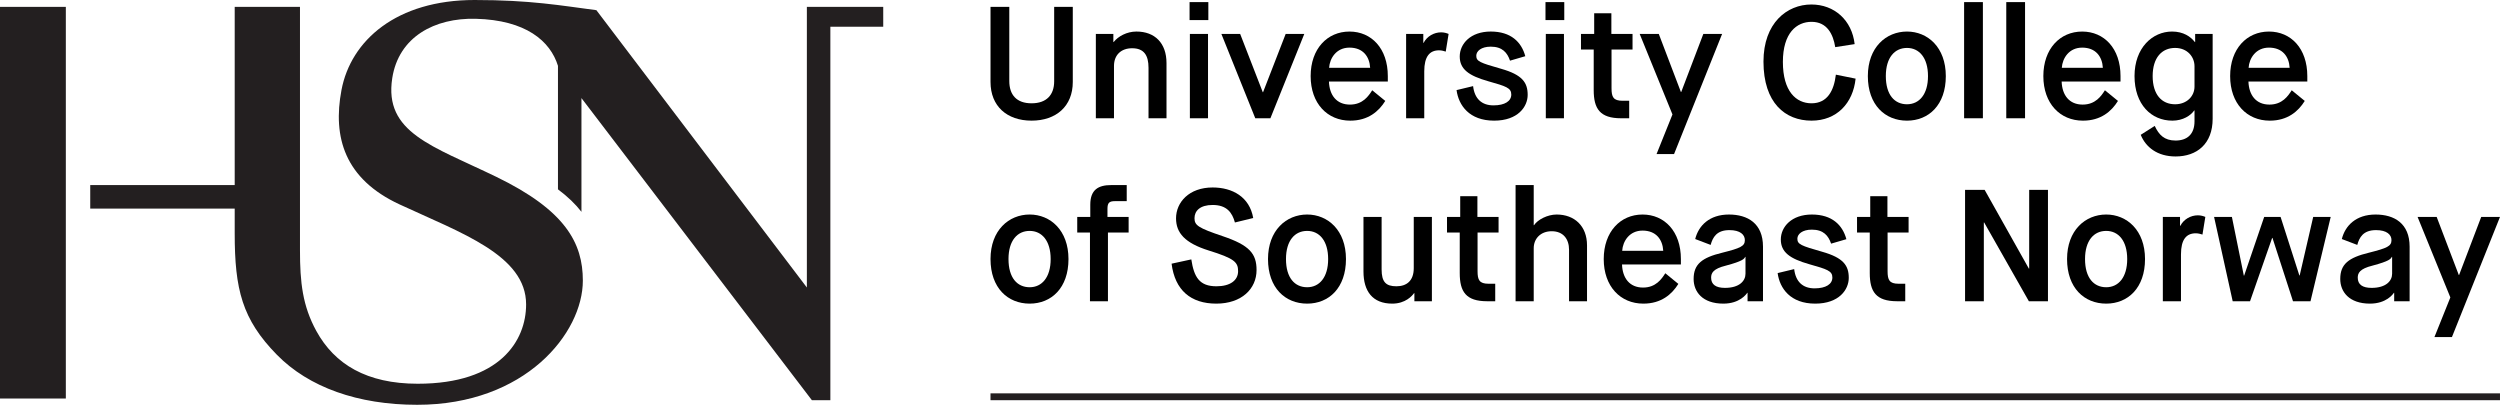 <?xml version="1.0" encoding="UTF-8" standalone="no"?>
<svg
   xmlns:dc="http://purl.org/dc/elements/1.1/"
   xmlns:cc="http://creativecommons.org/ns#"
   xmlns:rdf="http://www.w3.org/1999/02/22-rdf-syntax-ns#"
   xmlns:svg="http://www.w3.org/2000/svg"
   xmlns="http://www.w3.org/2000/svg"
   xmlns:sodipodi="http://sodipodi.sourceforge.net/DTD/sodipodi-0.dtd"
   xmlns:inkscape="http://www.inkscape.org/namespaces/inkscape"
   viewBox="0 0 547.085 88.582"
   height="88.582"
   width="547.085"
   xml:space="preserve"
   version="1.1"
   id="svg2"
   inkscape:version="0.91 r13725"
   sodipodi:docname="HSN_logo_en.svg"><sodipodi:namedview
     pagecolor="#ffffff"
     bordercolor="#666666"
     borderopacity="1"
     objecttolerance="10"
     gridtolerance="10"
     guidetolerance="10"
     inkscape:pageopacity="0"
     inkscape:pageshadow="2"
     inkscape:window-width="698"
     inkscape:window-height="480"
     id="namedview3553"
     showgrid="false"
     fit-margin-top="0"
     fit-margin-left="0"
     fit-margin-right="0"
     fit-margin-bottom="0"
     inkscape:zoom="0.4749373"
     inkscape:cx="275.3144"
     inkscape:cy="44.29139"
     inkscape:window-x="2096"
     inkscape:window-y="305"
     inkscape:window-maximized="0"
     inkscape:current-layer="svg2" /><defs
     id="defs6"><clipPath
       id="clipPath16"
       clipPathUnits="userSpaceOnUse"><path
         id="path18"
         d="m 0,155.906 525.543,0 L 525.543,0 0,0 0,155.906 Z"
         inkscape:connector-curvature="0" /></clipPath></defs><g
     transform="matrix(1.25,0,0,-1.25,-53.15,141.732)"
     id="g10"><g
       id="g12"><g
         clip-path="url(#clipPath16)"
         id="g14"><g
           transform="translate(215.927,112.181)"
           id="g20"><path
             id="path22"
             style="fill:#000000;fill-opacity:1;fill-rule:nonzero;stroke:none"
             d="m 0,0 3.287,0 0,-12.981 c 0,-2.424 1.281,-3.9 3.9,-3.9 2.646,0 3.956,1.504 3.956,3.844 l 0,13.037 3.259,0 0,-13.148 c 0,-4.234 -2.897,-6.769 -7.215,-6.769 -4.318,0 -7.187,2.535 -7.187,6.769 L 0,0 Z"
             inkscape:connector-curvature="0" /></g><g
           transform="translate(234.367,107.445)"
           id="g24"><path
             id="path26"
             style="fill:#000000;fill-opacity:1;fill-rule:nonzero;stroke:none"
             d="m 0,0 3.065,0 0,-1.42 0.055,0 c 0.78,1.002 2.313,1.838 3.984,1.838 3.231,0 5.265,-2.034 5.265,-5.515 l 0,-9.667 -3.148,0 0,8.831 c 0,2.173 -0.78,3.426 -2.87,3.426 -1.95,0 -3.175,-1.198 -3.175,-3.092 l 0,-9.165 -3.176,0 L 0,0 Z"
             inkscape:connector-curvature="0" /></g><path
           id="path28"
           style="fill:#000000;fill-opacity:1;fill-rule:nonzero;stroke:none"
           d="m 250.829,107.445 3.175,0 0,-14.764 -3.175,0 0,14.764 z m -0.055,5.572 3.287,0 0,-3.148 -3.287,0 0,3.148 z"
           inkscape:connector-curvature="0" /><g
           transform="translate(256.344,107.445)"
           id="g30"><path
             id="path32"
             style="fill:#000000;fill-opacity:1;fill-rule:nonzero;stroke:none"
             d="m 0,0 3.288,0 3.955,-10.195 0.056,0 3.956,10.195 3.259,0 -5.933,-14.764 -2.647,0 L 0,0 Z"
             inkscape:connector-curvature="0" /></g><g
           transform="translate(282.389,101.512)"
           id="g34"><path
             id="path36"
             style="fill:#000000;fill-opacity:1;fill-rule:nonzero;stroke:none"
             d="M 0,0 C -0.112,1.978 -1.253,3.537 -3.621,3.537 -5.905,3.537 -7.076,1.699 -7.187,0 L 0,0 Z m 2.647,-5.795 c -1.142,-1.838 -3.009,-3.454 -6.129,-3.454 -4.011,0 -6.936,3.009 -6.936,7.8 0,4.792 2.925,7.799 6.797,7.799 3.844,0 6.713,-2.952 6.713,-7.799 l 0,-0.947 -10.307,0 c 0.084,-2.396 1.337,-4.04 3.678,-4.04 2.256,0 3.259,1.505 3.899,2.508 l 2.285,-1.867 z"
             inkscape:connector-curvature="0" /></g><g
           transform="translate(288.684,107.445)"
           id="g38"><path
             id="path40"
             style="fill:#000000;fill-opacity:1;fill-rule:nonzero;stroke:none"
             d="m 0,0 3.009,0 0,-1.56 0.056,0 C 3.65,-0.418 4.875,0.279 6.129,0.279 6.658,0.279 7.104,0.14 7.439,0 L 6.937,-3.092 c -0.307,0.084 -0.669,0.223 -1.171,0.223 -1.671,0 -2.59,-1.114 -2.59,-3.677 l 0,-8.218 -3.176,0 L 0,0 Z"
             inkscape:connector-curvature="0" /></g><g
           transform="translate(300.411,98.309)"
           id="g42"><path
             id="path44"
             style="fill:#000000;fill-opacity:1;fill-rule:nonzero;stroke:none"
             d="m 0,0 c 0.251,-2.173 1.477,-3.371 3.566,-3.371 2.006,0 3.119,0.753 3.119,1.894 0,1.171 -0.919,1.449 -4.067,2.34 -3.342,0.947 -4.958,2.089 -4.958,4.318 0,2.228 1.894,4.373 5.432,4.373 3.537,0 5.376,-1.838 6.045,-4.317 L 6.463,4.457 C 5.989,5.85 5.125,6.908 3.092,6.908 1.421,6.908 0.557,6.128 0.557,5.32 0.557,4.346 1.17,4.095 4.902,3.036 8.635,1.978 9.555,0.613 9.555,-1.532 c 0,-2.062 -1.7,-4.513 -5.878,-4.513 -4.345,0 -6.212,2.674 -6.574,5.348 L 0,0 Z"
             inkscape:connector-curvature="0" /></g><path
           id="path46"
           style="fill:#000000;fill-opacity:1;fill-rule:nonzero;stroke:none"
           d="m 313.141,107.445 3.176,0 0,-14.764 -3.176,0 0,14.764 z m -0.056,5.572 3.288,0 0,-3.148 -3.288,0 0,3.148 z"
           inkscape:connector-curvature="0" /><g
           transform="translate(321.526,104.716)"
           id="g48"><path
             id="path50"
             style="fill:#000000;fill-opacity:1;fill-rule:nonzero;stroke:none"
             d="m 0,0 -2.229,0 0,2.729 2.312,0 0,3.621 3.009,0 0,-3.621 3.705,0 0,-2.729 -3.678,0 0,-6.769 c 0,-1.533 0.307,-2.201 1.922,-2.201 l 1.171,0 0,-3.065 -1.421,0 C 1.086,-12.035 0,-10.363 0,-7.104 L 0,0 Z"
             inkscape:connector-curvature="0" /></g><g
           transform="translate(335.314,93.35)"
           id="g52"><path
             id="path54"
             style="fill:#000000;fill-opacity:1;fill-rule:nonzero;stroke:none"
             d="m 0,0 -5.739,14.095 3.344,0 3.872,-10.167 0.055,0 3.872,10.167 3.287,0 -8.412,-21.031 -3.065,0 L 0,0 Z"
             inkscape:connector-curvature="0" /></g><g
           transform="translate(367.375,99.618)"
           id="g56"><path
             id="path58"
             style="fill:#000000;fill-opacity:1;fill-rule:nonzero;stroke:none"
             d="m 0,0 c -0.445,-4.29 -3.287,-7.354 -7.716,-7.354 -4.597,0 -8.413,3.092 -8.413,10.335 0,6.769 4.123,10 8.385,10 4.039,0 7.103,-2.758 7.577,-6.937 L -3.566,5.516 c -0.362,2.255 -1.42,4.429 -4.15,4.429 -2.591,0 -5.014,-1.922 -5.014,-7.02 0,-5.154 2.312,-7.243 5.014,-7.243 2.785,0 3.928,2.229 4.262,5.014 L 0,0 Z"
             inkscape:connector-curvature="0" /></g><g
           transform="translate(380.049,100.063)"
           id="g60"><path
             id="path62"
             style="fill:#000000;fill-opacity:1;fill-rule:nonzero;stroke:none"
             d="m 0,0 c 0,3.204 -1.532,4.931 -3.677,4.931 -2.145,0 -3.705,-1.672 -3.705,-4.931 0,-3.287 1.533,-4.931 3.705,-4.931 C -1.532,-4.931 0,-3.204 0,0 m -10.53,0 c 0,5.042 3.204,7.8 6.853,7.8 3.621,0 6.797,-2.758 6.797,-7.8 0,-5.042 -2.98,-7.8 -6.797,-7.8 -3.844,0 -6.853,2.758 -6.853,7.8"
             inkscape:connector-curvature="0" /></g><path
           id="path64"
           style="fill:#000000;fill-opacity:1;fill-rule:nonzero;stroke:none"
           d="m 386.371,113.017 3.288,0 0,-20.335 -3.288,0 0,20.335 z"
           inkscape:connector-curvature="0" /><path
           id="path66"
           style="fill:#000000;fill-opacity:1;fill-rule:nonzero;stroke:none"
           d="m 393.753,113.017 3.287,0 0,-20.335 -3.287,0 0,20.335 z"
           inkscape:connector-curvature="0" /><g
           transform="translate(410.661,101.512)"
           id="g68"><path
             id="path70"
             style="fill:#000000;fill-opacity:1;fill-rule:nonzero;stroke:none"
             d="M 0,0 C -0.112,1.978 -1.253,3.537 -3.621,3.537 -5.906,3.537 -7.076,1.699 -7.187,0 L 0,0 Z m 2.646,-5.795 c -1.142,-1.838 -3.008,-3.454 -6.129,-3.454 -4.01,0 -6.935,3.009 -6.935,7.8 0,4.792 2.925,7.799 6.797,7.799 3.844,0 6.713,-2.952 6.713,-7.799 l 0,-0.947 -10.308,0 c 0.085,-2.396 1.338,-4.04 3.678,-4.04 2.256,0 3.259,1.505 3.9,2.508 l 2.284,-1.867 z"
             inkscape:connector-curvature="0" /></g><g
           transform="translate(426.706,101.79)"
           id="g72"><path
             id="path74"
             style="fill:#000000;fill-opacity:1;fill-rule:nonzero;stroke:none"
             d="m 0,0 c 0,1.644 -1.253,3.204 -3.398,3.204 -2.313,0 -3.929,-1.699 -3.929,-4.931 0,-3.231 1.588,-4.931 3.929,-4.931 2.06,0 3.398,1.421 3.398,3.092 L 0,0 Z m -6.964,-10.447 c 0.724,-1.559 1.671,-2.562 3.649,-2.562 1.95,0 3.315,1.031 3.315,3.371 l 0,1.894 -0.056,0 c -0.585,-0.864 -1.95,-1.783 -3.816,-1.783 -3.706,0 -6.63,2.842 -6.63,7.8 0,4.959 3.148,7.8 6.574,7.8 1.978,0 3.259,-0.892 3.984,-1.838 l 0.056,0 0,1.42 3.063,0 0,-14.847 c 0,-4.401 -2.757,-6.603 -6.49,-6.603 -3.204,0 -5.237,1.644 -6.101,3.789 l 2.452,1.559 z"
             inkscape:connector-curvature="0" /></g><g
           transform="translate(443.363,101.512)"
           id="g76"><path
             id="path78"
             style="fill:#000000;fill-opacity:1;fill-rule:nonzero;stroke:none"
             d="M 0,0 C -0.112,1.978 -1.253,3.537 -3.621,3.537 -5.906,3.537 -7.076,1.699 -7.187,0 L 0,0 Z m 2.646,-5.795 c -1.142,-1.838 -3.008,-3.454 -6.128,-3.454 -4.011,0 -6.936,3.009 -6.936,7.8 0,4.792 2.925,7.799 6.797,7.799 3.844,0 6.713,-2.952 6.713,-7.799 l 0,-0.947 -10.307,0 c 0.084,-2.396 1.337,-4.04 3.677,-4.04 2.256,0 3.259,1.505 3.9,2.508 l 2.284,-1.867 z"
             inkscape:connector-curvature="0" /></g><g
           transform="translate(226.457,68.03)"
           id="g80"><path
             id="path82"
             style="fill:#000000;fill-opacity:1;fill-rule:nonzero;stroke:none"
             d="m 0,0 c 0,3.204 -1.532,4.931 -3.677,4.931 -2.145,0 -3.705,-1.672 -3.705,-4.931 0,-3.287 1.532,-4.931 3.705,-4.931 C -1.532,-4.931 0,-3.204 0,0 m -10.53,0 c 0,5.042 3.203,7.8 6.853,7.8 3.621,0 6.797,-2.758 6.797,-7.8 0,-5.042 -2.981,-7.8 -6.797,-7.8 -3.844,0 -6.853,2.758 -6.853,7.8"
             inkscape:connector-curvature="0" /></g><g
           transform="translate(233.337,72.682)"
           id="g84"><path
             id="path86"
             style="fill:#000000;fill-opacity:1;fill-rule:nonzero;stroke:none"
             d="m 0,0 -2.229,0 0,2.73 2.285,0 0,2.146 c 0,2.646 1.448,3.426 3.649,3.426 l 2.73,0 0,-2.814 -2.089,0 C 3.37,5.488 3.064,5.182 3.064,4.151 l 0,-1.421 3.705,0 0,-2.73 -3.621,0 0,-12.034 -3.148,0 L 0,0 Z"
             inkscape:connector-curvature="0" /></g><g
           transform="translate(251.08,67.974)"
           id="g88"><path
             id="path90"
             style="fill:#000000;fill-opacity:1;fill-rule:nonzero;stroke:none"
             d="m 0,0 c 0.474,-3.119 1.421,-4.708 4.401,-4.708 2.397,0 3.789,1.031 3.789,2.647 0,1.587 -0.668,2.228 -5.154,3.622 -4.178,1.309 -5.71,3.092 -5.71,5.626 0,2.814 2.285,5.404 6.407,5.404 3.454,0 6.463,-1.642 7.103,-5.348 L 7.633,6.463 C 7.16,8.19 6.213,9.528 3.733,9.528 1.532,9.528 0.558,8.496 0.558,7.215 c 0,-1.253 0.64,-1.699 4.929,-3.147 4.709,-1.588 5.934,-3.065 5.934,-5.934 0,-3.287 -2.618,-5.878 -7.047,-5.878 -4.457,0 -7.243,2.34 -7.828,6.993 L 0,0 Z"
             inkscape:connector-curvature="0" /></g><g
           transform="translate(275.036,68.03)"
           id="g92"><path
             id="path94"
             style="fill:#000000;fill-opacity:1;fill-rule:nonzero;stroke:none"
             d="m 0,0 c 0,3.204 -1.532,4.931 -3.677,4.931 -2.145,0 -3.705,-1.672 -3.705,-4.931 0,-3.287 1.533,-4.931 3.705,-4.931 C -1.532,-4.931 0,-3.204 0,0 m -10.53,0 c 0,5.042 3.204,7.8 6.853,7.8 3.621,0 6.797,-2.758 6.797,-7.8 0,-5.042 -2.98,-7.8 -6.797,-7.8 -3.844,0 -6.853,2.758 -6.853,7.8"
             inkscape:connector-curvature="0" /></g><g
           transform="translate(281.219,75.412)"
           id="g96"><path
             id="path98"
             style="fill:#000000;fill-opacity:1;fill-rule:nonzero;stroke:none"
             d="m 0,0 3.176,0 0,-9.192 c 0,-2.201 0.752,-2.953 2.59,-2.953 1.783,0 3.037,0.947 3.037,3.176 l 0,8.969 3.176,0 0,-14.764 -3.065,0 0,1.421 -0.056,0 C 8.525,-13.816 7.354,-15.182 5.042,-15.182 1.588,-15.182 0,-13.008 0,-9.554 L 0,0 Z"
             inkscape:connector-curvature="0" /></g><g
           transform="translate(298.072,72.682)"
           id="g100"><path
             id="path102"
             style="fill:#000000;fill-opacity:1;fill-rule:nonzero;stroke:none"
             d="m 0,0 -2.229,0 0,2.73 2.312,0 0,3.621 3.009,0 0,-3.621 3.705,0 0,-2.73 -3.678,0 0,-6.768 c 0,-1.533 0.307,-2.201 1.922,-2.201 l 1.171,0 0,-3.065 -1.421,0 C 1.086,-12.034 0,-10.362 0,-7.103 L 0,0 Z"
             inkscape:connector-curvature="0" /></g><g
           transform="translate(307.848,80.983)"
           id="g104"><path
             id="path106"
             style="fill:#000000;fill-opacity:1;fill-rule:nonzero;stroke:none"
             d="m 0,0 3.176,0 0,-7.02 0.056,0 c 0.641,0.975 2.368,1.866 3.955,1.866 3.121,0 5.321,-2.005 5.321,-5.403 l 0,-9.778 -3.148,0 0,9.025 c 0,1.839 -1.003,3.231 -3.036,3.231 -1.923,0 -3.148,-1.28 -3.148,-2.98 l 0,-9.276 -3.176,0 L 0,0 Z"
             inkscape:connector-curvature="0" /></g><g
           transform="translate(333.698,69.479)"
           id="g108"><path
             id="path110"
             style="fill:#000000;fill-opacity:1;fill-rule:nonzero;stroke:none"
             d="M 0,0 C -0.112,1.978 -1.253,3.537 -3.621,3.537 -5.905,3.537 -7.076,1.699 -7.187,0 L 0,0 Z m 2.647,-5.795 c -1.142,-1.838 -3.009,-3.454 -6.129,-3.454 -4.011,0 -6.936,3.009 -6.936,7.8 0,4.792 2.925,7.799 6.797,7.799 3.844,0 6.713,-2.952 6.713,-7.799 l 0,-0.947 -10.307,0 c 0.084,-2.396 1.337,-4.04 3.678,-4.04 2.256,0 3.259,1.505 3.899,2.507 l 2.285,-1.866 z"
             inkscape:connector-curvature="0" /></g><g
           transform="translate(342.082,64.77)"
           id="g112"><path
             id="path114"
             style="fill:#000000;fill-opacity:1;fill-rule:nonzero;stroke:none"
             d="m 0,0 c 0,-1.198 0.836,-1.783 2.424,-1.783 2.535,0 3.593,1.226 3.593,2.48 l 0,2.953 -0.056,0 C 5.795,3.288 5.516,2.897 2.591,2.117 0.335,1.561 0,0.808 0,0 m 6.379,-2.646 -0.056,0 C 6.184,-2.869 5.014,-4.54 2.145,-4.54 c -3.677,0 -5.209,2.089 -5.209,4.318 0,2.59 1.448,3.732 5.014,4.596 3.204,0.808 3.955,1.142 3.955,2.201 0,0.947 -0.807,1.755 -2.701,1.755 -2.257,0 -2.925,-1.282 -3.287,-2.591 l -2.703,1.03 c 0.585,2.341 2.48,4.29 5.906,4.29 3.287,0 5.962,-1.56 5.962,-5.626 l 0,-9.555 -2.703,0 0,1.476 z"
             inkscape:connector-curvature="0" /></g><g
           transform="translate(356.623,66.275)"
           id="g116"><path
             id="path118"
             style="fill:#000000;fill-opacity:1;fill-rule:nonzero;stroke:none"
             d="m 0,0 c 0.25,-2.173 1.477,-3.371 3.566,-3.371 2.006,0 3.119,0.753 3.119,1.894 0,1.171 -0.919,1.449 -4.067,2.34 -3.342,0.947 -4.958,2.089 -4.958,4.318 0,2.228 1.894,4.373 5.432,4.373 3.537,0 5.376,-1.838 6.045,-4.317 L 6.463,4.457 C 5.989,5.85 5.125,6.908 3.092,6.908 1.421,6.908 0.557,6.128 0.557,5.32 0.557,4.346 1.17,4.095 4.902,3.036 8.635,1.978 9.555,0.613 9.555,-1.532 c 0,-2.062 -1.7,-4.513 -5.878,-4.513 -4.345,0 -6.212,2.674 -6.574,5.348 L 0,0 Z"
             inkscape:connector-curvature="0" /></g><g
           transform="translate(369.854,72.682)"
           id="g120"><path
             id="path122"
             style="fill:#000000;fill-opacity:1;fill-rule:nonzero;stroke:none"
             d="m 0,0 -2.229,0 0,2.73 2.312,0 0,3.621 3.009,0 0,-3.621 3.705,0 0,-2.73 -3.678,0 0,-6.768 c 0,-1.533 0.307,-2.201 1.922,-2.201 l 1.171,0 0,-3.065 -1.421,0 C 1.086,-12.034 0,-10.362 0,-7.103 L 0,0 Z"
             inkscape:connector-curvature="0" /></g><g
           transform="translate(386.538,80.148)"
           id="g124"><path
             id="path126"
             style="fill:#000000;fill-opacity:1;fill-rule:nonzero;stroke:none"
             d="m 0,0 3.427,0 7.744,-13.789 0.055,0 0,13.789 3.287,0 0,-19.5 -3.342,0 -7.828,13.789 -0.056,0 0,-13.789 L 0,-19.5 0,0 Z"
             inkscape:connector-curvature="0" /></g><g
           transform="translate(414.924,68.03)"
           id="g128"><path
             id="path130"
             style="fill:#000000;fill-opacity:1;fill-rule:nonzero;stroke:none"
             d="m 0,0 c 0,3.204 -1.532,4.931 -3.677,4.931 -2.145,0 -3.706,-1.672 -3.706,-4.931 0,-3.287 1.533,-4.931 3.706,-4.931 C -1.532,-4.931 0,-3.204 0,0 m -10.53,0 c 0,5.042 3.203,7.8 6.853,7.8 3.621,0 6.796,-2.758 6.796,-7.8 0,-5.042 -2.98,-7.8 -6.796,-7.8 -3.845,0 -6.853,2.758 -6.853,7.8"
             inkscape:connector-curvature="0" /></g><g
           transform="translate(421.162,75.412)"
           id="g132"><path
             id="path134"
             style="fill:#000000;fill-opacity:1;fill-rule:nonzero;stroke:none"
             d="m 0,0 3.009,0 0,-1.56 0.056,0 C 3.65,-0.418 4.875,0.279 6.129,0.279 6.658,0.279 7.104,0.14 7.439,0 L 6.937,-3.092 c -0.307,0.084 -0.669,0.223 -1.171,0.223 -1.671,0 -2.59,-1.114 -2.59,-3.677 l 0,-8.218 -3.176,0 L 0,0 Z"
             inkscape:connector-curvature="0" /></g><g
           transform="translate(430.132,75.412)"
           id="g136"><path
             id="path138"
             style="fill:#000000;fill-opacity:1;fill-rule:nonzero;stroke:none"
             d="m 0,0 3.12,0 2.09,-10.279 0.055,0 3.51,10.279 2.869,0 3.287,-10.251 0.056,0 2.368,10.251 3.064,0 -3.538,-14.764 -3.064,0 -3.594,11.088 -0.055,0 -3.872,-11.088 -3.037,0 L 0,0 Z"
             inkscape:connector-curvature="0" /></g><g
           transform="translate(455.285,64.77)"
           id="g140"><path
             id="path142"
             style="fill:#000000;fill-opacity:1;fill-rule:nonzero;stroke:none"
             d="m 0,0 c 0,-1.198 0.836,-1.783 2.424,-1.783 2.535,0 3.593,1.226 3.593,2.48 l 0,2.953 -0.056,0 C 5.795,3.288 5.516,2.897 2.591,2.117 0.335,1.561 0,0.808 0,0 m 6.379,-2.646 -0.056,0 C 6.184,-2.869 5.014,-4.54 2.145,-4.54 c -3.677,0 -5.209,2.089 -5.209,4.318 0,2.59 1.448,3.732 5.014,4.596 3.204,0.808 3.955,1.142 3.955,2.201 0,0.947 -0.807,1.755 -2.701,1.755 -2.257,0 -2.925,-1.282 -3.287,-2.591 l -2.703,1.03 c 0.585,2.341 2.48,4.29 5.906,4.29 3.287,0 5.961,-1.56 5.961,-5.626 l 0,-9.555 -2.702,0 0,1.476 z"
             inkscape:connector-curvature="0" /></g><g
           transform="translate(471.497,61.316)"
           id="g144"><path
             id="path146"
             style="fill:#000000;fill-opacity:1;fill-rule:nonzero;stroke:none"
             d="m 0,0 -5.739,14.095 3.343,0 3.872,-10.167 0.055,0 3.872,10.167 3.288,0 -8.413,-21.031 -3.064,0 L 0,0 Z"
             inkscape:connector-curvature="0" /></g><g
           transform="translate(215.925,43.923)"
           id="g148"><path
             id="path150"
             style="fill:none;stroke:#231f20;stroke-width:1.2;stroke-linecap:butt;stroke-linejoin:miter;stroke-miterlimit:10;stroke-dasharray:none;stroke-opacity:1"
             d="M 0,0 264.261,0"
             inkscape:connector-curvature="0" /></g><g
           transform="translate(197.145,112.181)"
           id="g152"><path
             id="path154"
             style="fill:#231f20;fill-opacity:1;fill-rule:nonzero;stroke:none"
             d="m 0,0 -13.369,0.002 0,-49.13 -36.849,48.55 c -6.238,0.816 -11.556,1.783 -21.322,1.783 -13.66,0 -21.66,-7.059 -23.304,-15.762 -1.567,-8.294 0.58,-15.568 10.153,-20.016 10.792,-5.014 22.17,-8.896 22.17,-17.518 0,-6.348 -4.578,-13.884 -18.974,-13.884 -8.926,0 -14.545,3.398 -17.744,9.223 -2.422,4.411 -2.87,8.536 -2.87,14.153 l 0,42.601 -11.427,0 0,-31.201 -25.292,0 0,-4.111 25.292,0 0,-4.339 c 0,-9.791 1.287,-15.037 7.385,-21.254 5.587,-5.697 14.182,-8.758 24.563,-8.758 18.945,0 29.001,12.556 29.001,21.744 0,6.527 -2.997,12.281 -15.181,18.179 -11.173,5.409 -19.661,7.725 -18.188,17.251 1.121,7.249 7.43,10.586 14.61,10.404 8.79,-0.222 13.054,-3.893 14.403,-8.237 l 0,-21.621 c 1.729,-1.293 3.078,-2.599 4.112,-3.937 l 0,19.909 40.342,-52.889 3.234,0 0,65.386 9.256,0 L 0,0 Z"
             inkscape:connector-curvature="0" /></g><path
           id="path156"
           style="fill:#231f20;fill-opacity:1;fill-rule:nonzero;stroke:none"
           d="m 42.52,43.618 11.525,0 0,68.565 -11.525,0 0,-68.565 z"
           inkscape:connector-curvature="0" /></g></g></g></svg>
